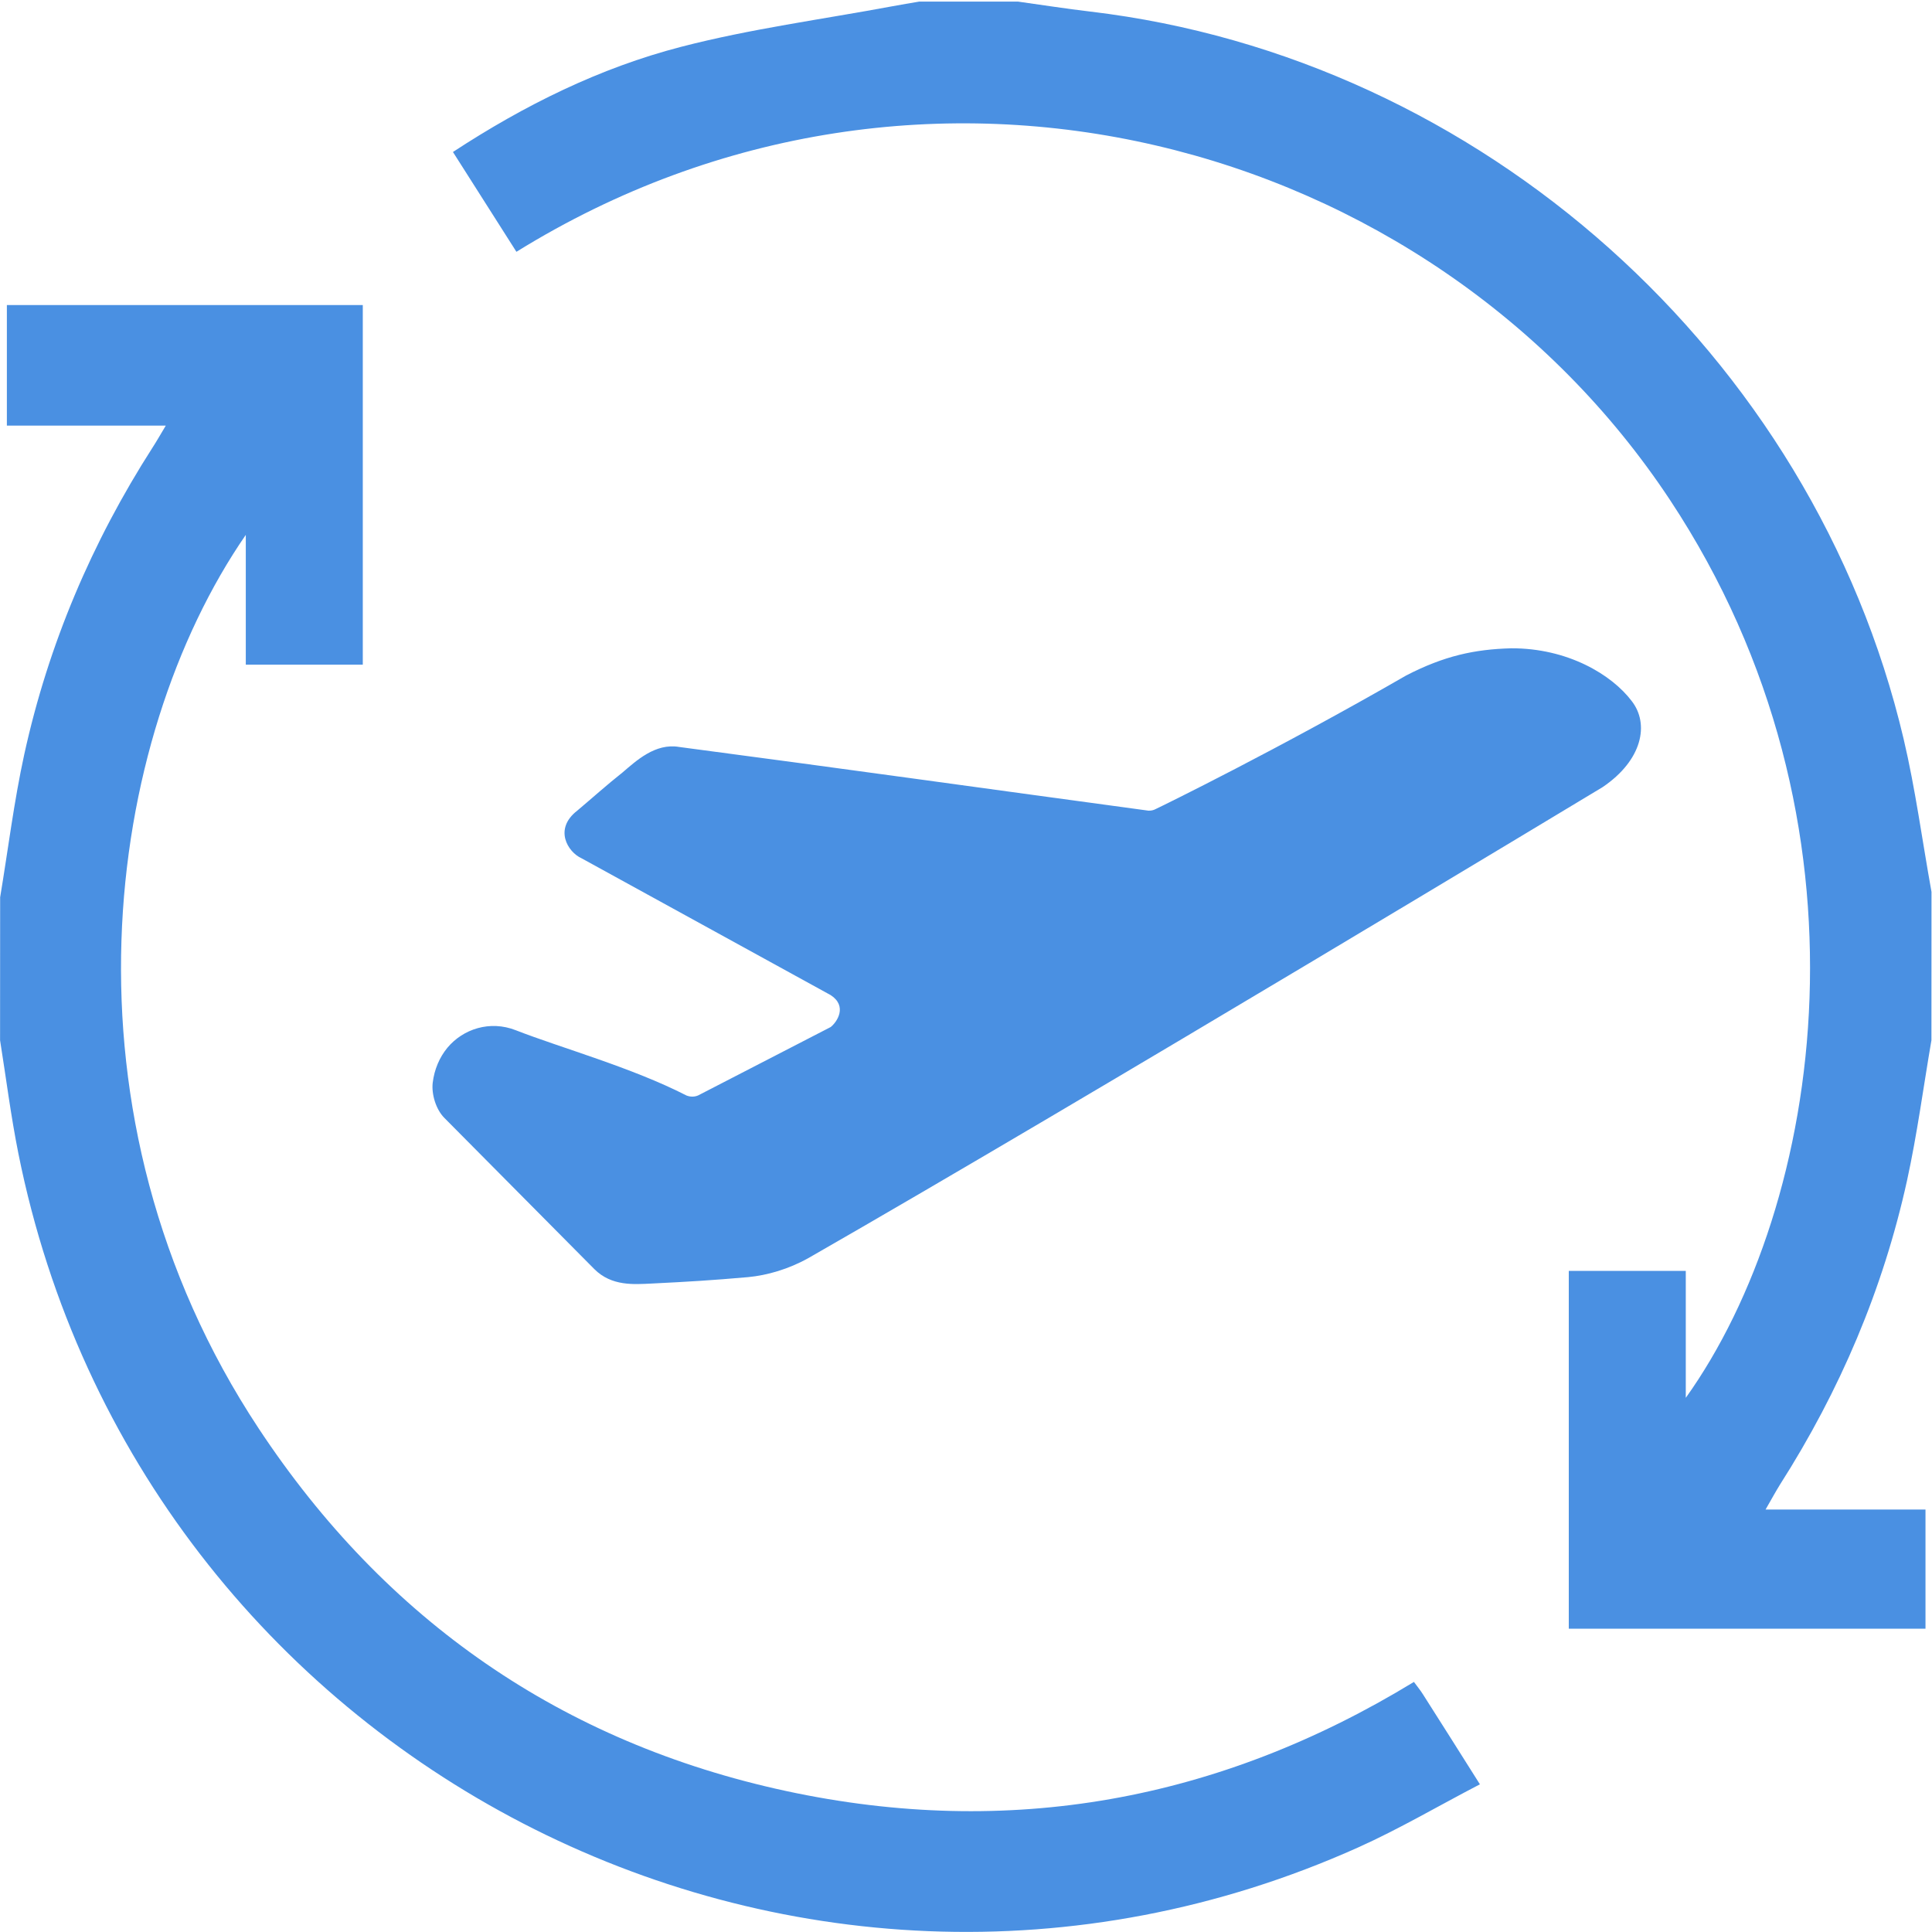<?xml version="1.0" encoding="UTF-8" standalone="no"?>
<svg width="27px" height="27px" viewBox="0 0 27 27" version="1.1" xmlns="http://www.w3.org/2000/svg" xmlns:xlink="http://www.w3.org/1999/xlink">
    <!-- Generator: Sketch 41 (35326) - http://www.bohemiancoding.com/sketch -->
    <title>飞机切换icon</title>
    <desc>Created with Sketch.</desc>
    <defs></defs>
    <g id="Page-1" stroke="none" stroke-width="1" fill="none" fill-rule="evenodd">
        <g id="air-transportation" transform="translate(-168, -475)" fill="#4A90E2">
            <g id="Group-4" transform="translate(0, 467)">
                <g id="Group-6" transform="translate(24, 1)">
                    <g id="飞机切换icon" transform="translate(144, 7)">
                        <g id="切换-2">
                            <path d="M0.002,12.54 C0.113,11.875 0.195,11.202 0.339,10.543 C0.676,9.006 1.284,7.577 2.133,6.253 C2.187,6.17 2.236,6.083 2.317,5.948 L0.096,5.948 L0.096,4.263 L5.07,4.263 L5.07,9.289 L3.435,9.289 L3.435,7.475 C1.462,10.334 0.714,15.572 3.615,19.963 C5.387,22.645 7.855,24.355 10.987,25.03 C14.097,25.699 17.031,25.17 19.76,23.505 C19.811,23.575 19.852,23.624 19.885,23.677 C20.138,24.074 20.39,24.473 20.682,24.936 C20.103,25.237 19.557,25.559 18.983,25.817 C11.107,29.353 1.962,24.616 0.257,16.121 C0.152,15.597 0.085,15.065 0.001,14.538 C0.002,13.872 0.002,13.206 0.002,12.54 Z M26.992,14.538 C26.88,15.19 26.793,15.849 26.652,16.494 C26.317,18.019 25.713,19.435 24.874,20.75 C24.816,20.844 24.763,20.941 24.674,21.096 L26.909,21.096 L26.909,22.761 L21.924,22.761 L21.924,17.761 L23.559,17.761 L23.559,19.535 C25.48,16.847 26.323,11.501 23.339,6.988 C19.991,1.925 12.905,-0.005 7.217,3.519 L6.33,2.124 C7.332,1.468 8.384,0.948 9.52,0.654 C10.488,0.403 11.488,0.271 12.474,0.087 C12.599,0.064 12.723,0.043 12.848,0.022 L14.224,0.022 C14.562,0.069 14.899,0.122 15.238,0.162 C20.692,0.808 25.337,4.954 26.603,10.325 C26.769,11.03 26.864,11.751 26.993,12.464 L26.992,14.538 Z" id="Shape"></path>
                        </g>
                        <g id="飞机-copy-2" transform="translate(6, 9)">
                            <path d="M15.12,0.06 C14.605,0.074 14.183,0.166 13.653,0.439 C11.859,1.473 10.252,2.259 10.152,2.306 C10.121,2.323 10.085,2.331 10.049,2.329 C7.864,2.033 5.678,1.727 3.492,1.439 C3.157,1.381 2.888,1.635 2.699,1.796 C2.484,1.966 2.276,2.153 2.067,2.329 C1.736,2.585 1.934,2.908 2.128,2.995 L5.609,4.907 C5.844,5.06 5.701,5.28 5.609,5.353 L3.756,6.309 C3.705,6.331 3.646,6.331 3.592,6.309 C2.832,5.919 1.836,5.643 1.209,5.398 C0.846,5.255 0.47,5.381 0.252,5.643 C0.142,5.777 0.07,5.944 0.047,6.133 C0.029,6.29 0.091,6.504 0.211,6.624 L2.307,8.737 C2.548,8.977 2.86,8.949 3.101,8.938 C3.625,8.912 3.943,8.893 4.455,8.848 C4.721,8.823 5.02,8.737 5.299,8.581 C9.166,6.365 16.397,2 16.397,2 C16.955,1.623 17.052,1.116 16.804,0.798 C16.525,0.428 15.908,0.057 15.12,0.06 L15.12,0.06 L15.12,0.06 L15.12,0.06 Z" id="Shape"></path>
                        </g>
                    </g>
                </g>
            </g>
        </g>
    </g>
</svg>